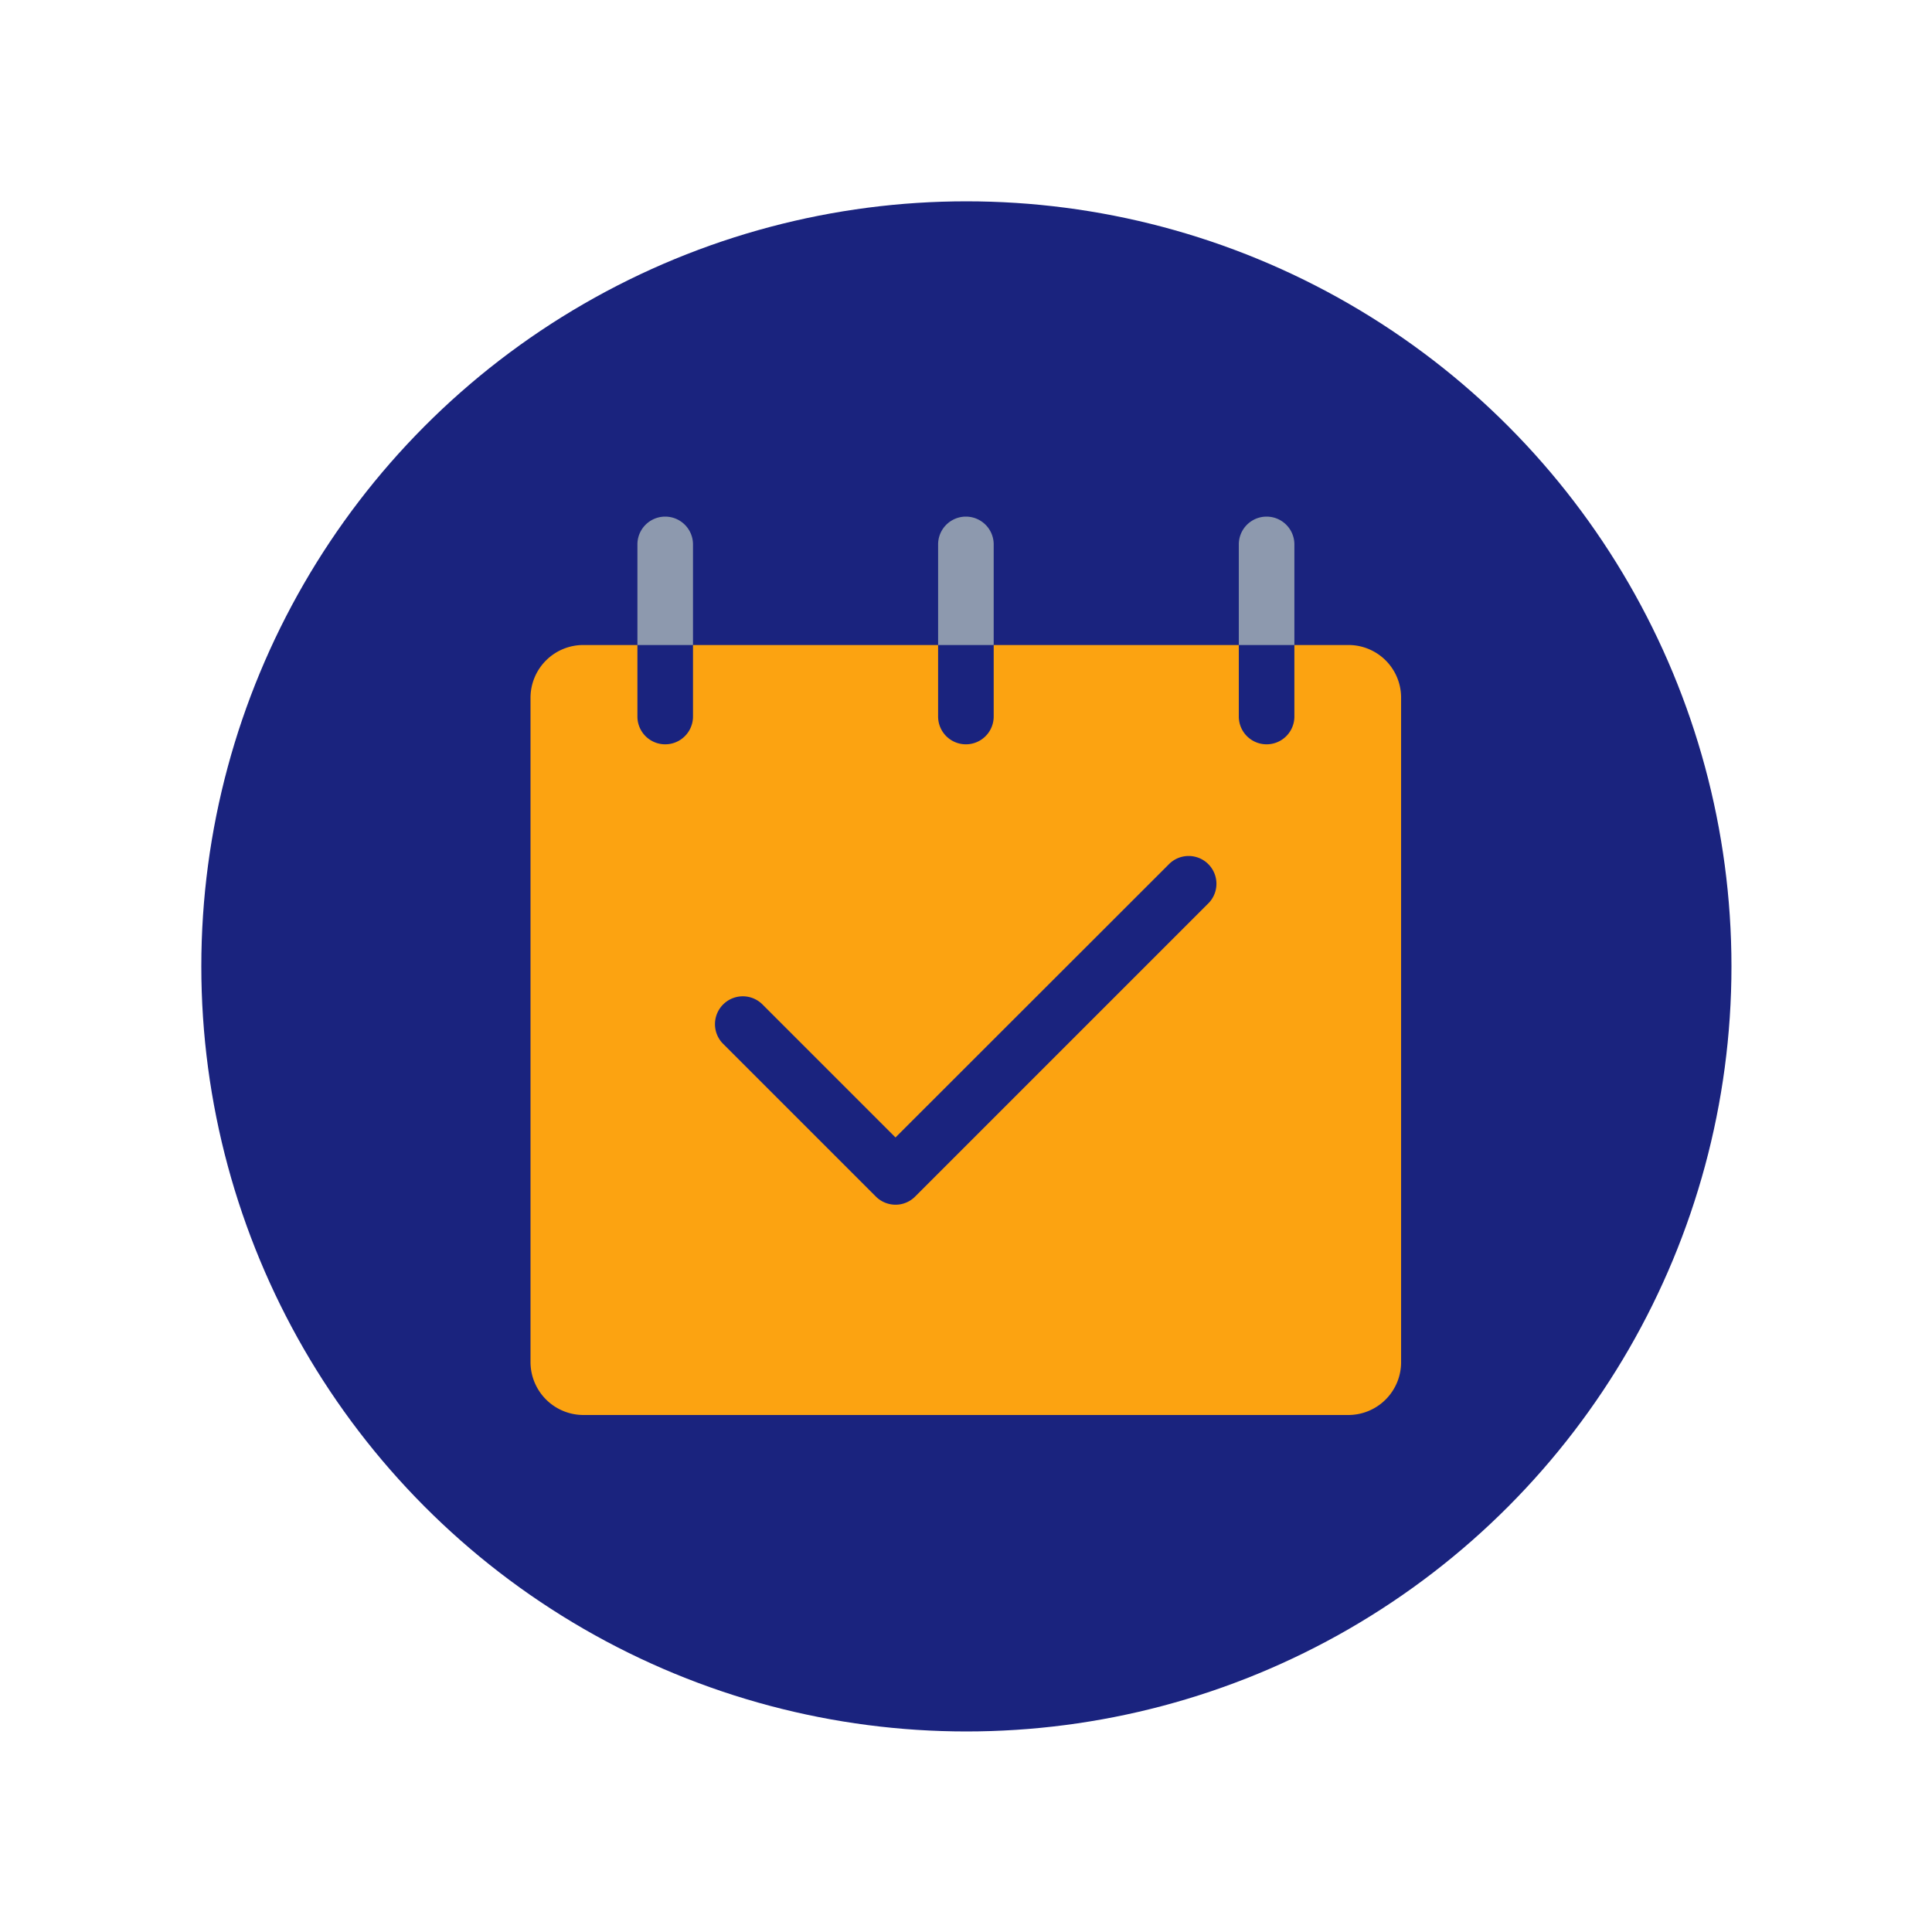 <svg xmlns="http://www.w3.org/2000/svg" xmlns:svgjs="http://svgjs.com/svgjs" xmlns:xlink="http://www.w3.org/1999/xlink" width="288" height="288"><circle cx="144" cy="144" r="144" fill="#1a237e" transform="matrix(.792 0 0 .792 30.01 30.01)"/><svg xmlns="http://www.w3.org/2000/svg" width="288" height="288" data-name="Layer 345" transform="translate(77.011 77.011) scale(.465)" viewBox="0 0 46.99 48.49"><path fill="#fca311" d="M44.14 6.93h-2.91v3.86a1.5 1.5 0 0 1-3 0V6.93H25v3.86a1.5 1.5 0 0 1-3 0V6.93H8.77v3.86a1.5 1.5 0 0 1-3 0V6.93H2.85A2.85 2.85 0 0 0 0 9.78v35.86a2.86 2.86 0 0 0 2.85 2.85h41.29a2.85 2.85 0 0 0 2.85-2.85V9.78a2.84 2.84 0 0 0-2.85-2.85Zm-7.52 13.91L20.76 36.7a1.49 1.49 0 0 1-1.06.44 1.51 1.51 0 0 1-1.06-.44l-8.27-8.27a1.503 1.503 0 0 1 2.13-2.12l7.2 7.2 14.8-14.79a1.5 1.5 0 0 1 2.12 2.12Z" class="color4cc9f0 svgShape"/><path fill="#8d99ae" d="M8.77 1.5v5.43h-3V1.5a1.5 1.5 0 0 1 3 0zM25 1.5v5.43h-3V1.5a1.5 1.5 0 0 1 3 0zm16.23 0v5.43h-3V1.5a1.5 1.5 0 0 1 3 0z" class="color4361ee svgShape"/></svg></svg>